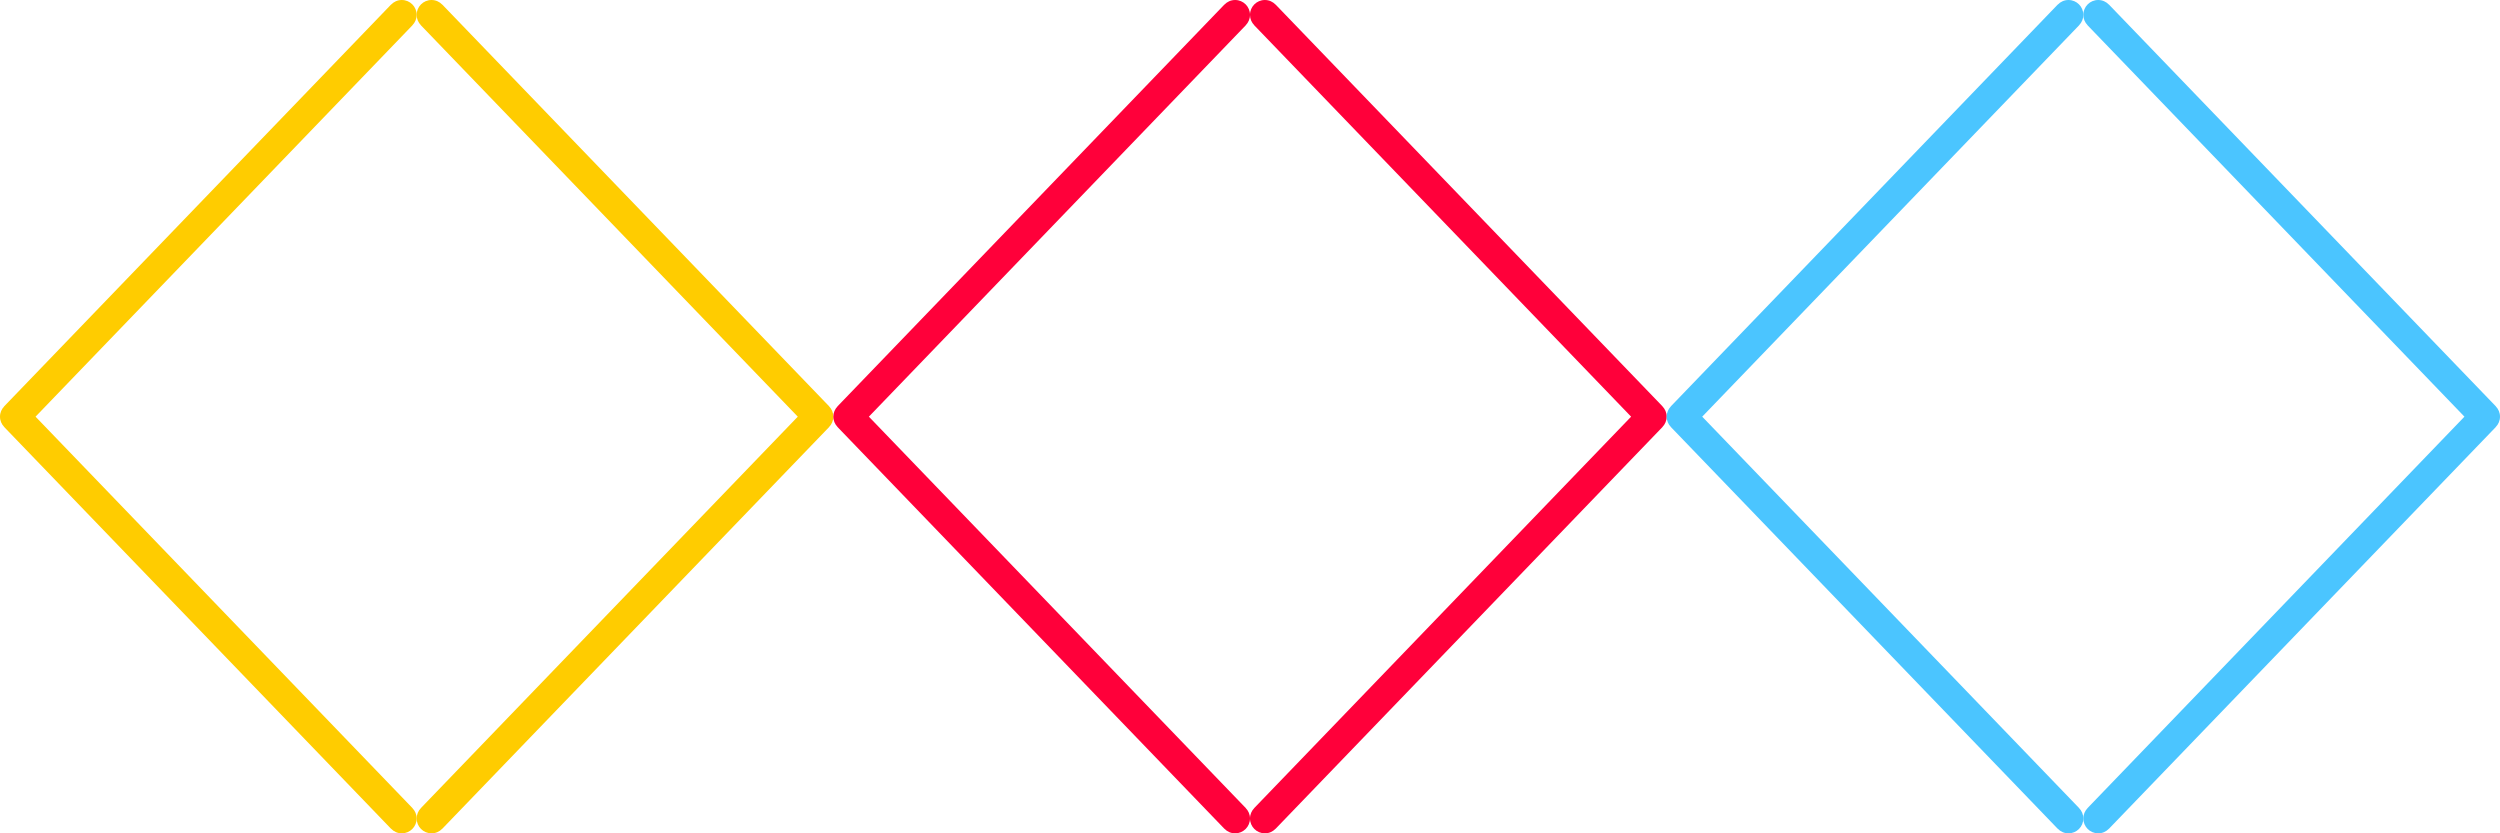 <svg baseProfile="tiny" xmlns="http://www.w3.org/2000/svg" width="360" height="120" preserveAspectRatio="xMaxYMax meet" viewBox="0 0 360 120"><path fill-rule="evenodd" fill="#fc0" d="M0 60c0-.577.234-1.096.605-1.481l-.006-.005 55.714-57.857.006.004c.389-.403.931-.661 1.538-.661 1.185 0 2.143.959 2.143 2.143 0 .577-.234 1.097-.605 1.481l.007.005-54.283 56.371 54.283 56.371-.007.004c.371.386.605.905.605 1.482 0 1.185-.958 2.143-2.143 2.143-.607 0-1.149-.255-1.538-.661l-.006.004-55.714-57.857.006-.004c-.371-.385-.605-.904-.605-1.482z"/><path fill-rule="evenodd" fill="#fc0" d="M120 60c0-.577-.234-1.096-.605-1.481l.007-.005-55.715-57.857-.006.004c-.389-.403-.931-.661-1.538-.661-1.184 0-2.143.959-2.143 2.143 0 .577.234 1.097.605 1.481l-.006.005 54.282 56.371-54.282 56.371.006.004c-.371.386-.605.905-.605 1.482 0 1.185.959 2.143 2.143 2.143.607 0 1.149-.255 1.538-.661l.006.004 55.715-57.857-.007-.004c.371-.385.605-.904.605-1.482z"/><path fill-rule="evenodd" fill="#ff003a" d="M120 60c0-.578.234-1.096.605-1.481l-.006-.005 55.714-57.857.006.005c.389-.404.931-.662 1.538-.662 1.185 0 2.143.959 2.143 2.143 0 .577-.234 1.097-.605 1.481l.007.005-54.283 56.371 54.283 56.372-.007.004c.371.385.605.904.605 1.481 0 1.185-.958 2.143-2.143 2.143-.607 0-1.149-.255-1.538-.661l-.006.004-55.714-57.857.006-.004c-.371-.386-.605-.904-.605-1.482z"/><path fill-rule="evenodd" fill="#ff003a" d="M240 60c0-.578-.234-1.096-.605-1.481l.007-.005-55.715-57.857-.006.005c-.389-.404-.931-.662-1.538-.662-1.184 0-2.143.959-2.143 2.143 0 .577.234 1.097.605 1.481l-.006.005 54.282 56.371-54.282 56.372.006.004c-.371.385-.605.904-.605 1.481 0 1.185.959 2.143 2.143 2.143.607 0 1.149-.255 1.538-.661l.006.004 55.715-57.857-.007-.004c.371-.386.605-.904.605-1.482z"/><path fill-rule="evenodd" fill="#4bc5ff" d="M240 60c0-.578.234-1.096.605-1.482l-.006-.004 55.714-57.857.006.005c.389-.405.931-.662 1.538-.662 1.185 0 2.143.958 2.143 2.143 0 .577-.234 1.096-.605 1.482l.007.004-54.283 56.371 54.283 56.372-.007.004c.371.385.605.904.605 1.481 0 1.185-.958 2.143-2.143 2.143-.607 0-1.149-.255-1.538-.661l-.006.004-55.714-57.857.006-.004c-.371-.385-.605-.904-.605-1.482z"/><path fill-rule="evenodd" fill="#4bc5ff" d="M360 60c0-.578-.234-1.096-.605-1.482l.007-.004-55.715-57.857-.006.005c-.389-.405-.931-.662-1.538-.662-1.184 0-2.143.958-2.143 2.143 0 .577.234 1.096.605 1.482l-.006.004 54.282 56.371-54.282 56.372.006.004c-.371.385-.605.904-.605 1.481 0 1.185.959 2.143 2.143 2.143.607 0 1.149-.255 1.538-.661l.006.004 55.715-57.857-.007-.004c.371-.385.605-.904.605-1.482z"/></svg>